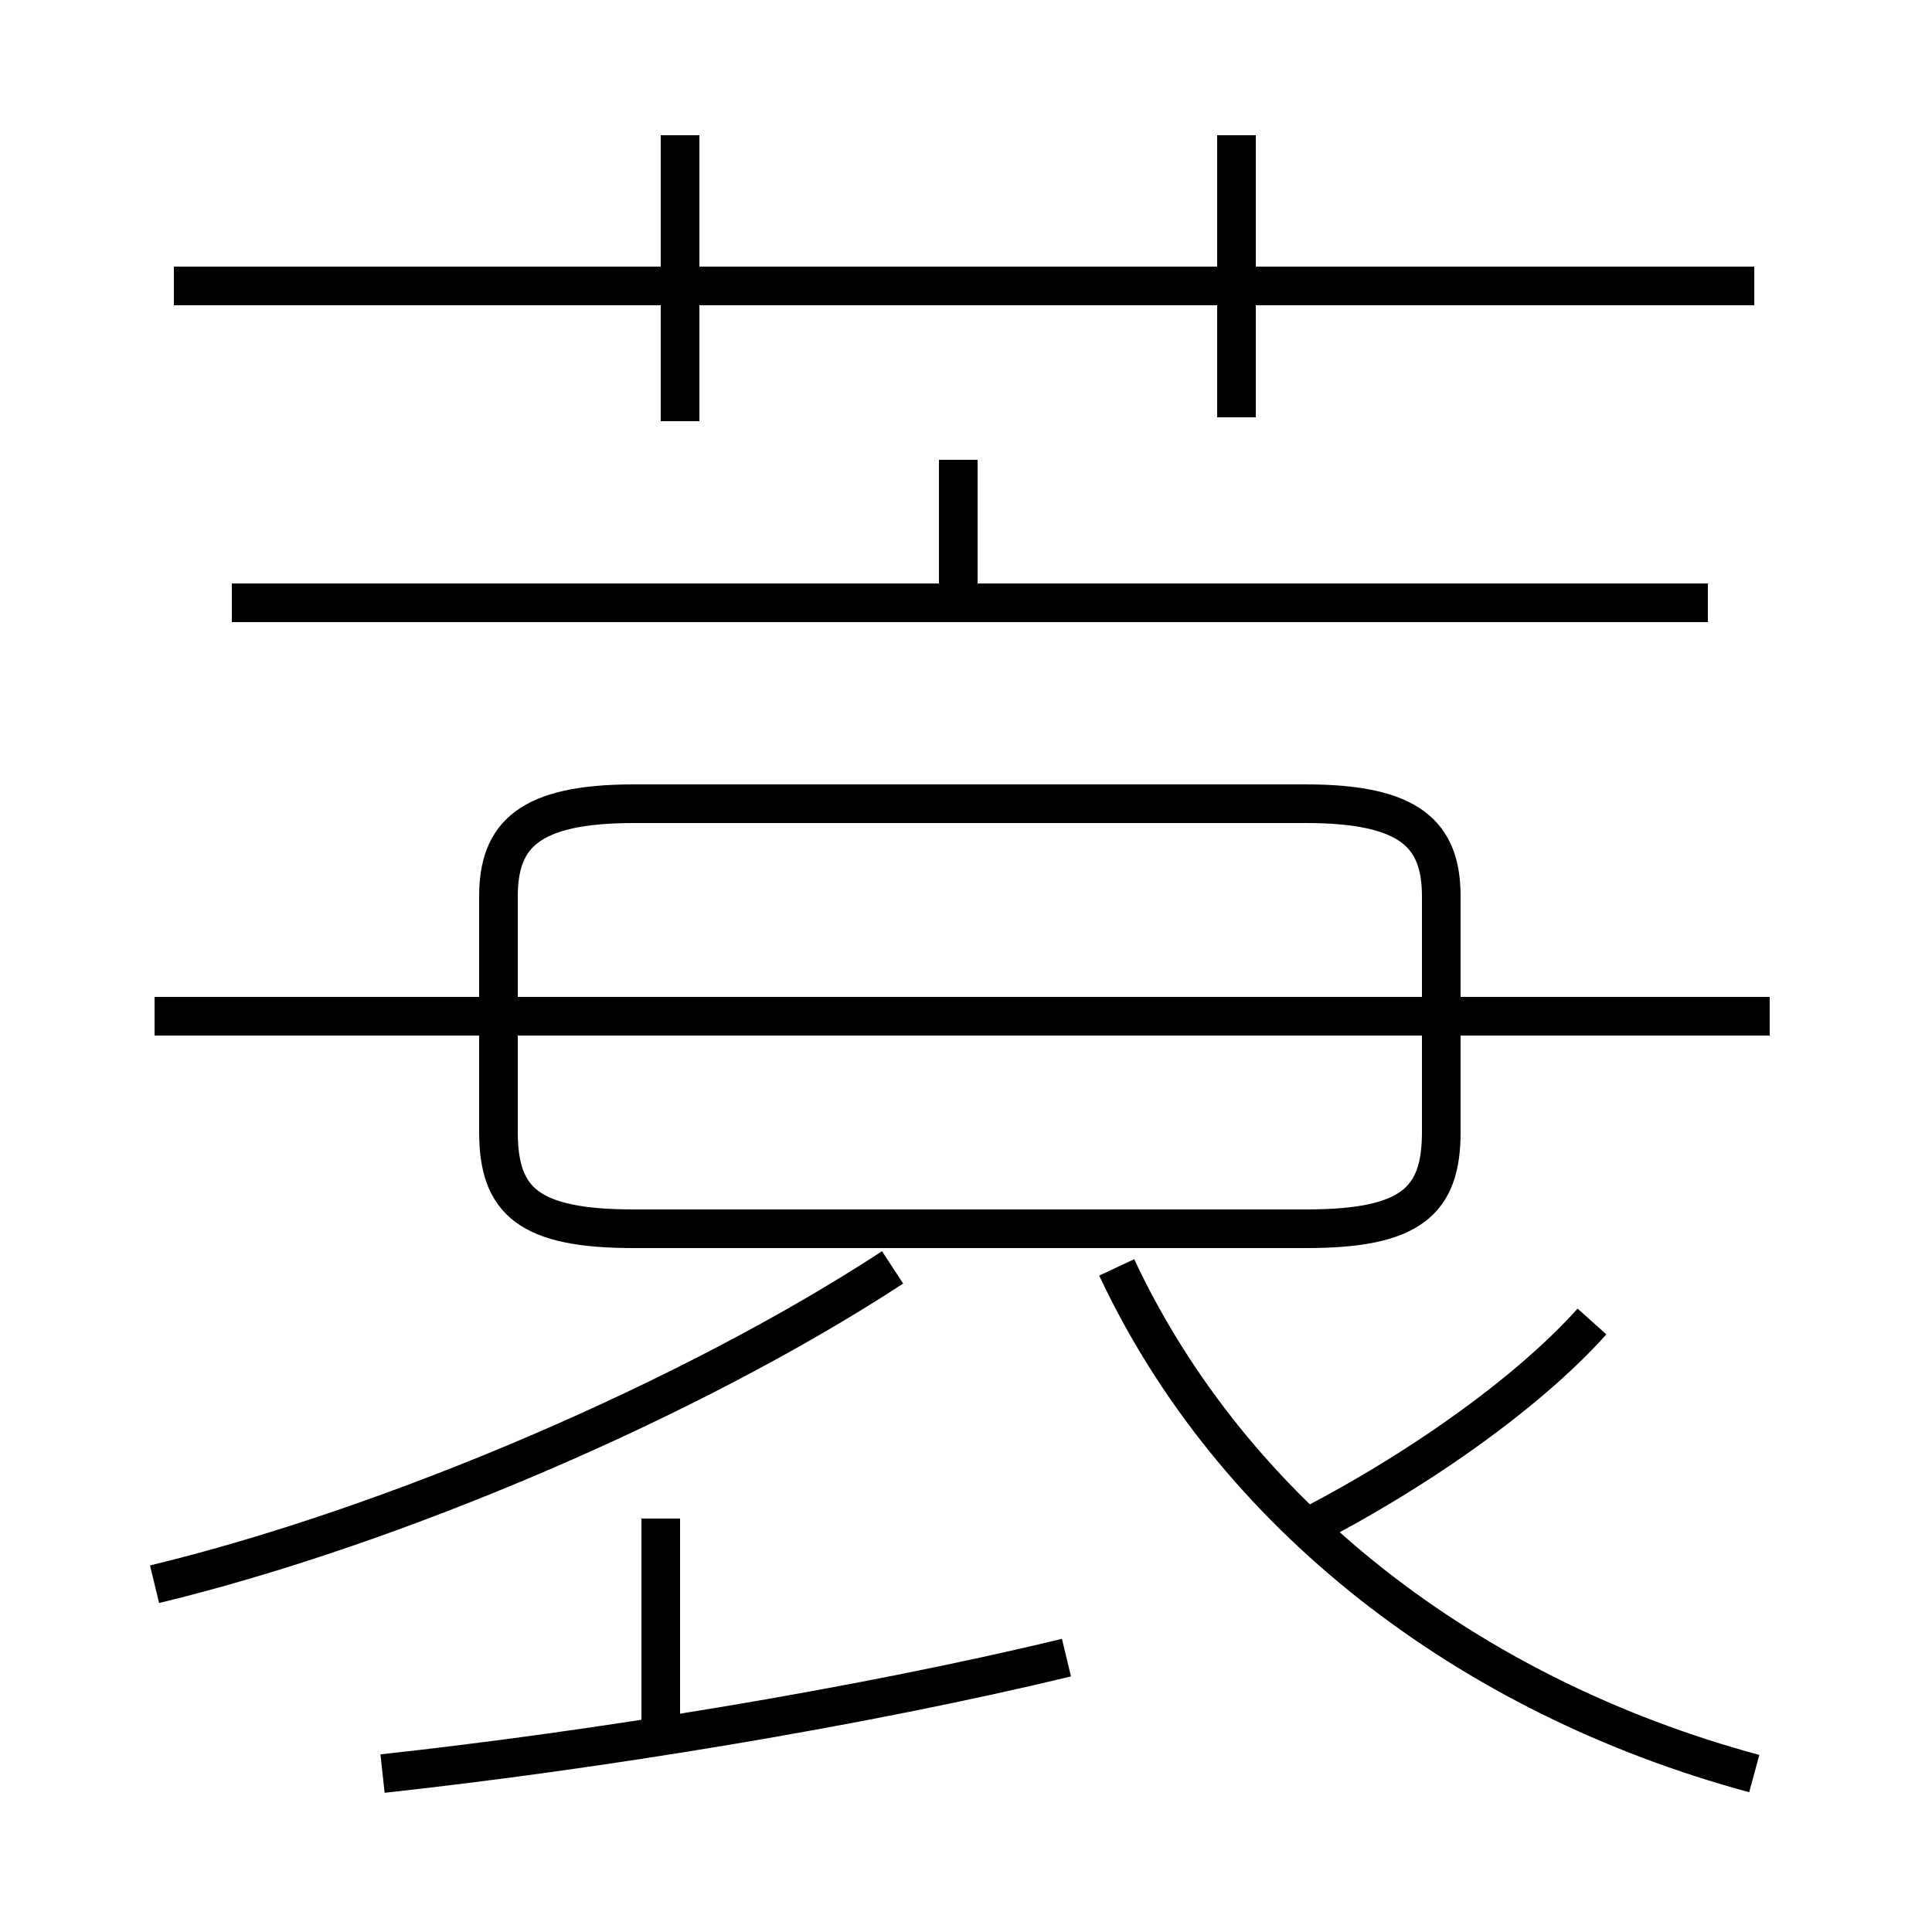 <?xml version='1.0' encoding='utf8'?>
<svg viewBox="0.0 -6.0 50.0 50.0" version="1.1" xmlns="http://www.w3.org/2000/svg">
<rect x="0.0" y="-6.0" width="50.0" height="50.0" fill="#808080" stroke="none"/>
<rect x="-1000" y="-1000" width="2000" height="2000" stroke="white" fill="white"/>
<g style="fill:white;stroke:#000000;  stroke-width:1">
<path d="M 45.4 1.9 C 38.0 -0.1 31.9 -4.8 28.9 -11.2 M 4.0 -3.0 C 10.2 -4.5 17.9 -7.8 23.1 -11.2 M 9.9 1.9 C 15.4 1.3 22.2 0.2 27.6 -1.1 M 17.1 1.1 L 17.1 -4.7 M 45.8 -17.7 L 4.0 -17.7 M 16.4 -12.2 L 33.8 -12.2 C 36.5 -12.2 37.3 -12.9 37.3 -14.7 L 37.3 -20.8 C 37.3 -22.4 36.5 -23.2 33.8 -23.2 L 16.4 -23.2 C 13.7 -23.2 12.9 -22.4 12.9 -20.8 L 12.9 -14.7 C 12.9 -12.9 13.7 -12.2 16.4 -12.2 Z M 33.5 -4.3 C 36.5 -5.8 39.5 -7.9 41.2 -9.8 M 44.2 -28.4 L 6.0 -28.4 M 24.8 -28.4 L 24.8 -32.1 M 17.6 -33.1 L 17.6 -40.5 M 45.4 -36.6 L 4.5 -36.6 M 32.0 -33.2 L 32.0 -40.5" transform="translate(0.0, 38.0)" />
</g>
</svg>